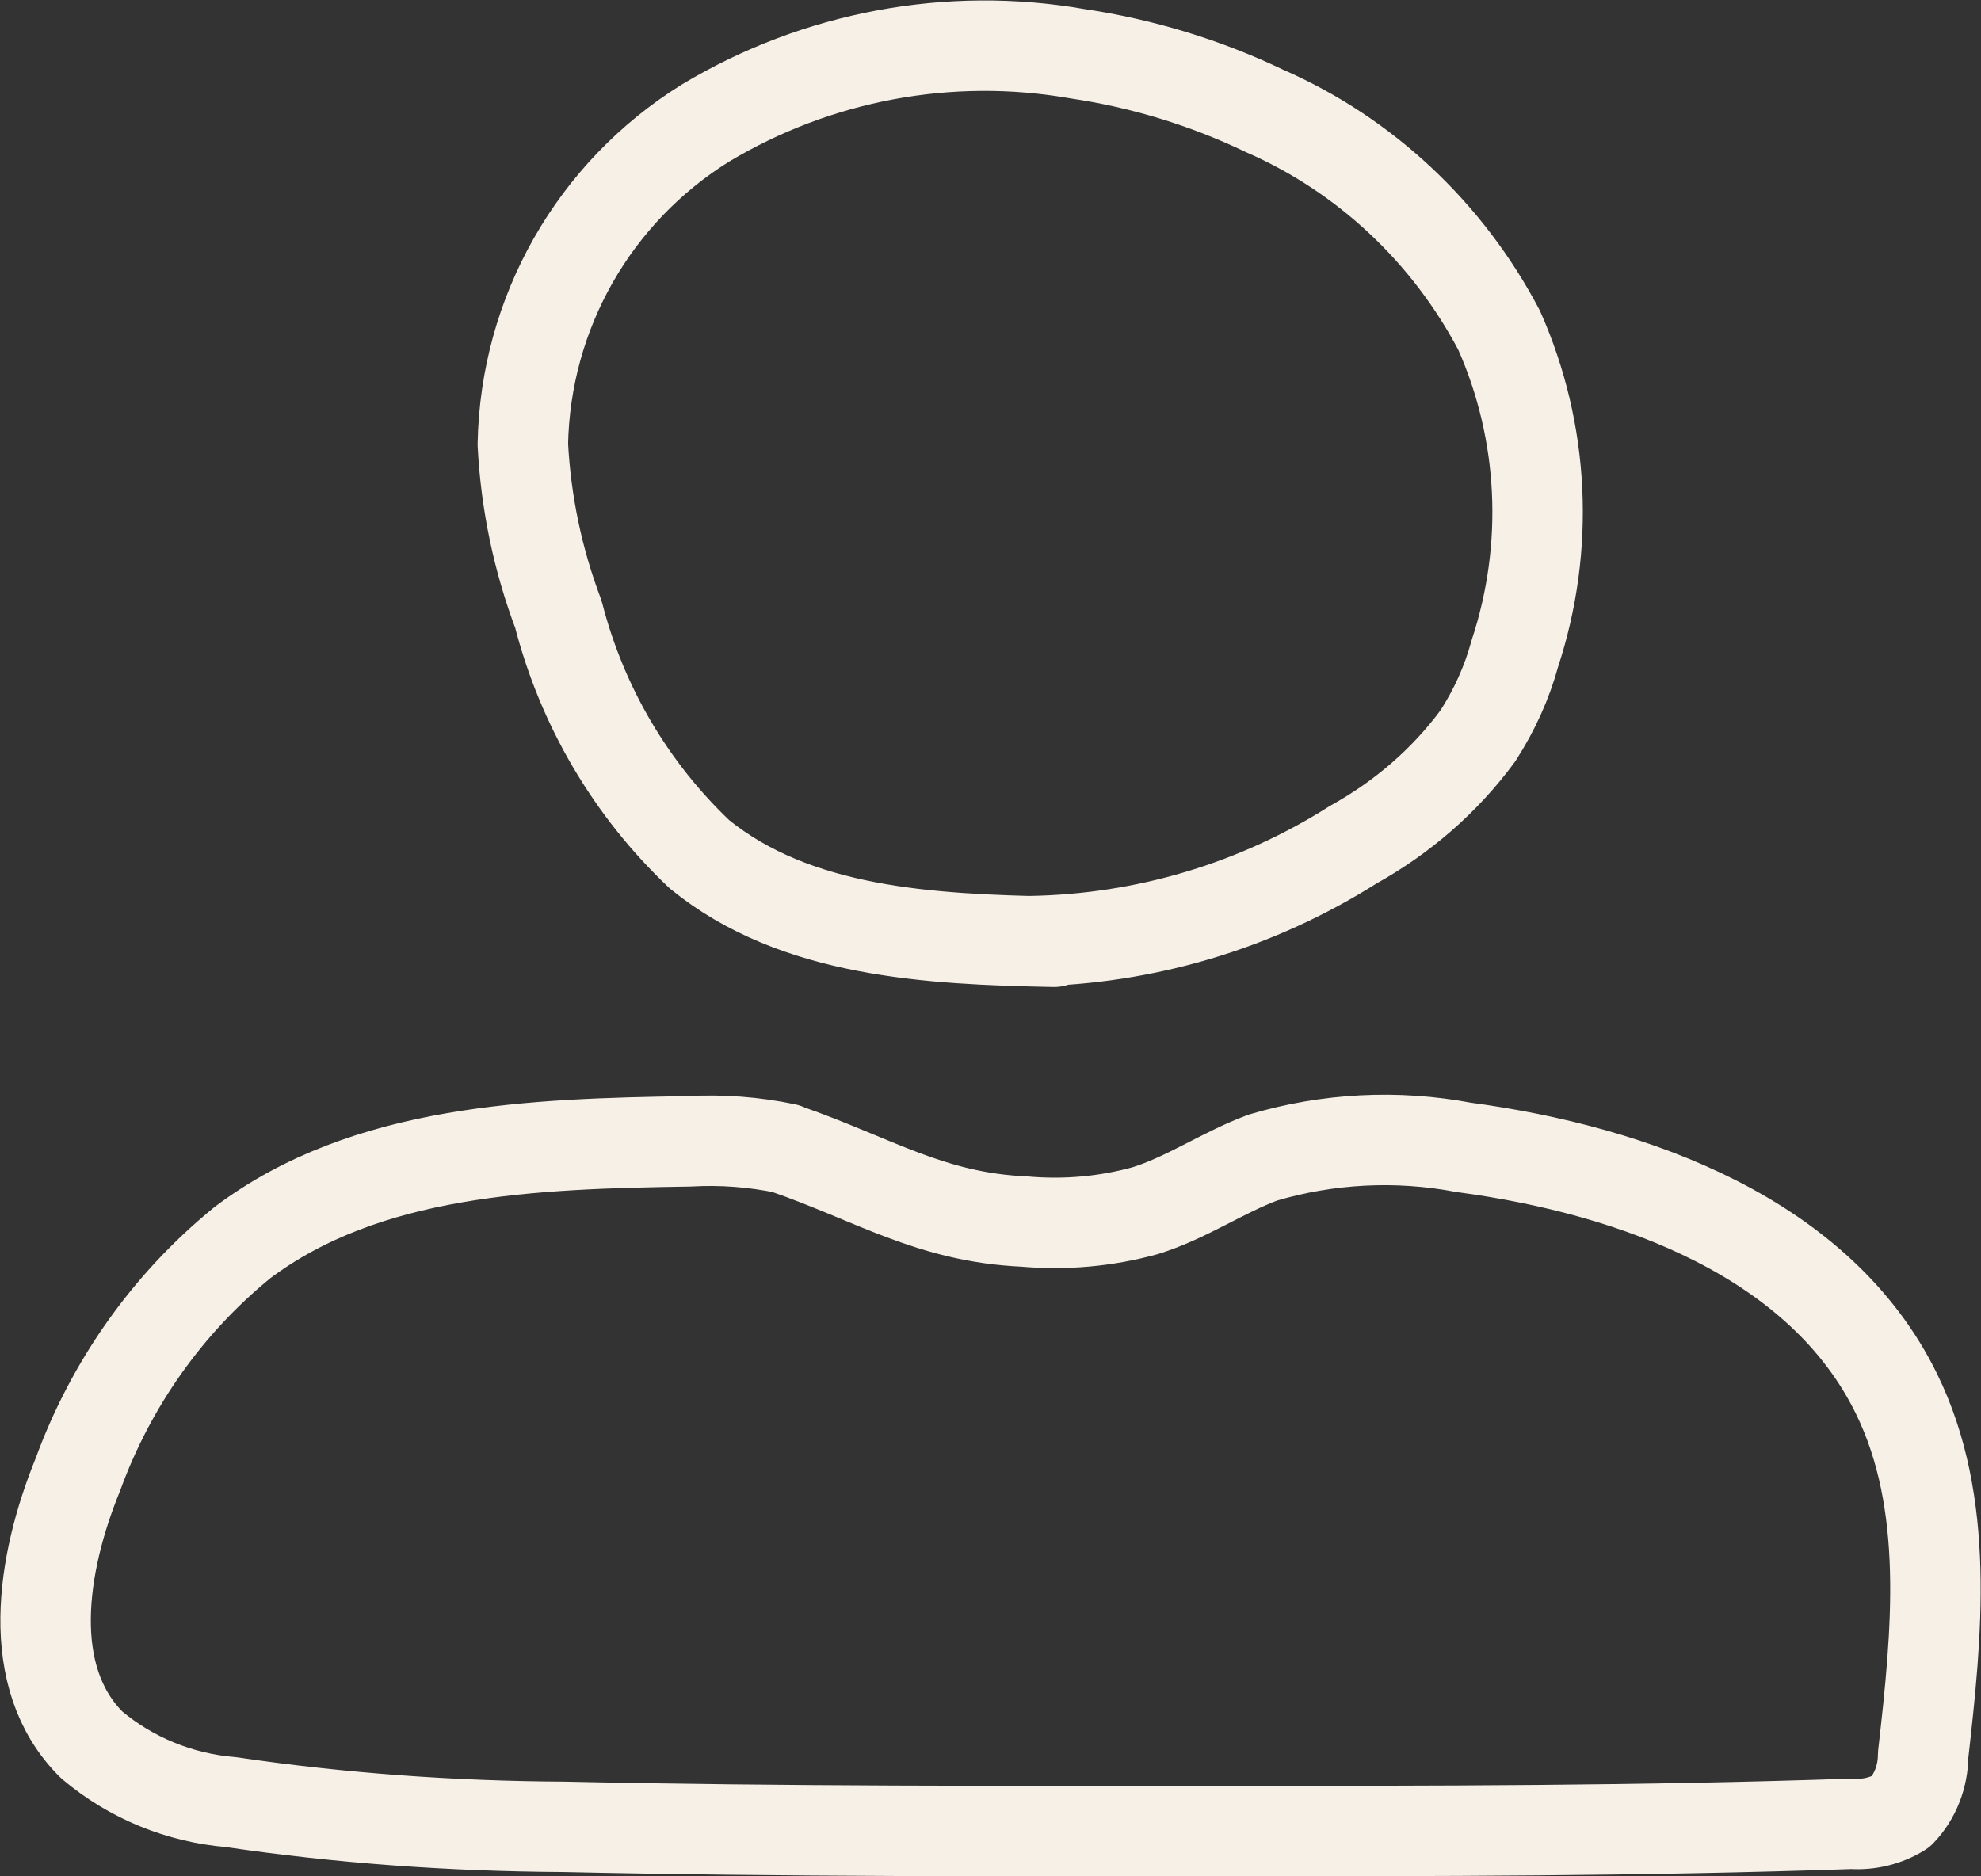 <?xml version="1.0" encoding="UTF-8"?>
<svg id="Layer_2" data-name="Layer 2" xmlns="http://www.w3.org/2000/svg" viewBox="0 0 32.85 31.12">
  <rect x="0" y="0" width="32.85" height="31.12" fill="#333333" stroke="none"/>
  <defs>
    <style>
      .cls-1 {
        fill: none;
        stroke: #f6f0e7;
        stroke-linecap: round;
        stroke-linejoin: round;
        stroke-width: 1.5px;
      }
    </style>
  </defs>
  <g id="Layer_1-2" data-name="Layer 1">
    <g id="User_button" data-name="User button">
      <path id="Path_250" data-name="Path 250" class="cls-1" d="M17.08,15.61c1.9-.03,3.75-.58,5.36-1.6,.81-.45,1.52-1.06,2.07-1.81,.27-.42,.48-.88,.61-1.36,.58-1.76,.49-3.67-.26-5.36-.85-1.62-2.22-2.91-3.89-3.64-.98-.47-2.03-.79-3.11-.95-2.12-.37-4.31,.04-6.16,1.15-1.85,1.15-2.99,3.15-3.03,5.33,.05,.97,.25,1.92,.59,2.82,.39,1.52,1.2,2.9,2.34,3.98,1.6,1.3,3.82,1.41,5.88,1.45"/>
      <path id="Path_251" data-name="Path 251" class="cls-1" d="M13.03,19.05c-.53-.11-1.06-.15-1.6-.12-2.58,.04-5.35,.13-7.41,1.68-1.24,1.01-2.18,2.34-2.73,3.85-.6,1.47-.9,3.36,.23,4.48,.65,.55,1.46,.88,2.31,.95,1.83,.27,3.67,.4,5.51,.41,3.65,.08,7.3,.07,10.95,.07,3.47,0,6.95,0,10.42-.12,.28,.02,.57-.05,.81-.2,.24-.25,.37-.59,.37-.94,.23-2.02,.45-4.17-.44-5.99-1.26-2.58-4.33-3.71-7.18-4.09-1.11-.21-2.25-.15-3.33,.17-.67,.25-1.27,.67-1.95,.88-.65,.18-1.33,.24-2.01,.18-1.55-.07-2.49-.7-3.96-1.21"/>
    </g>
  </g>
</svg>